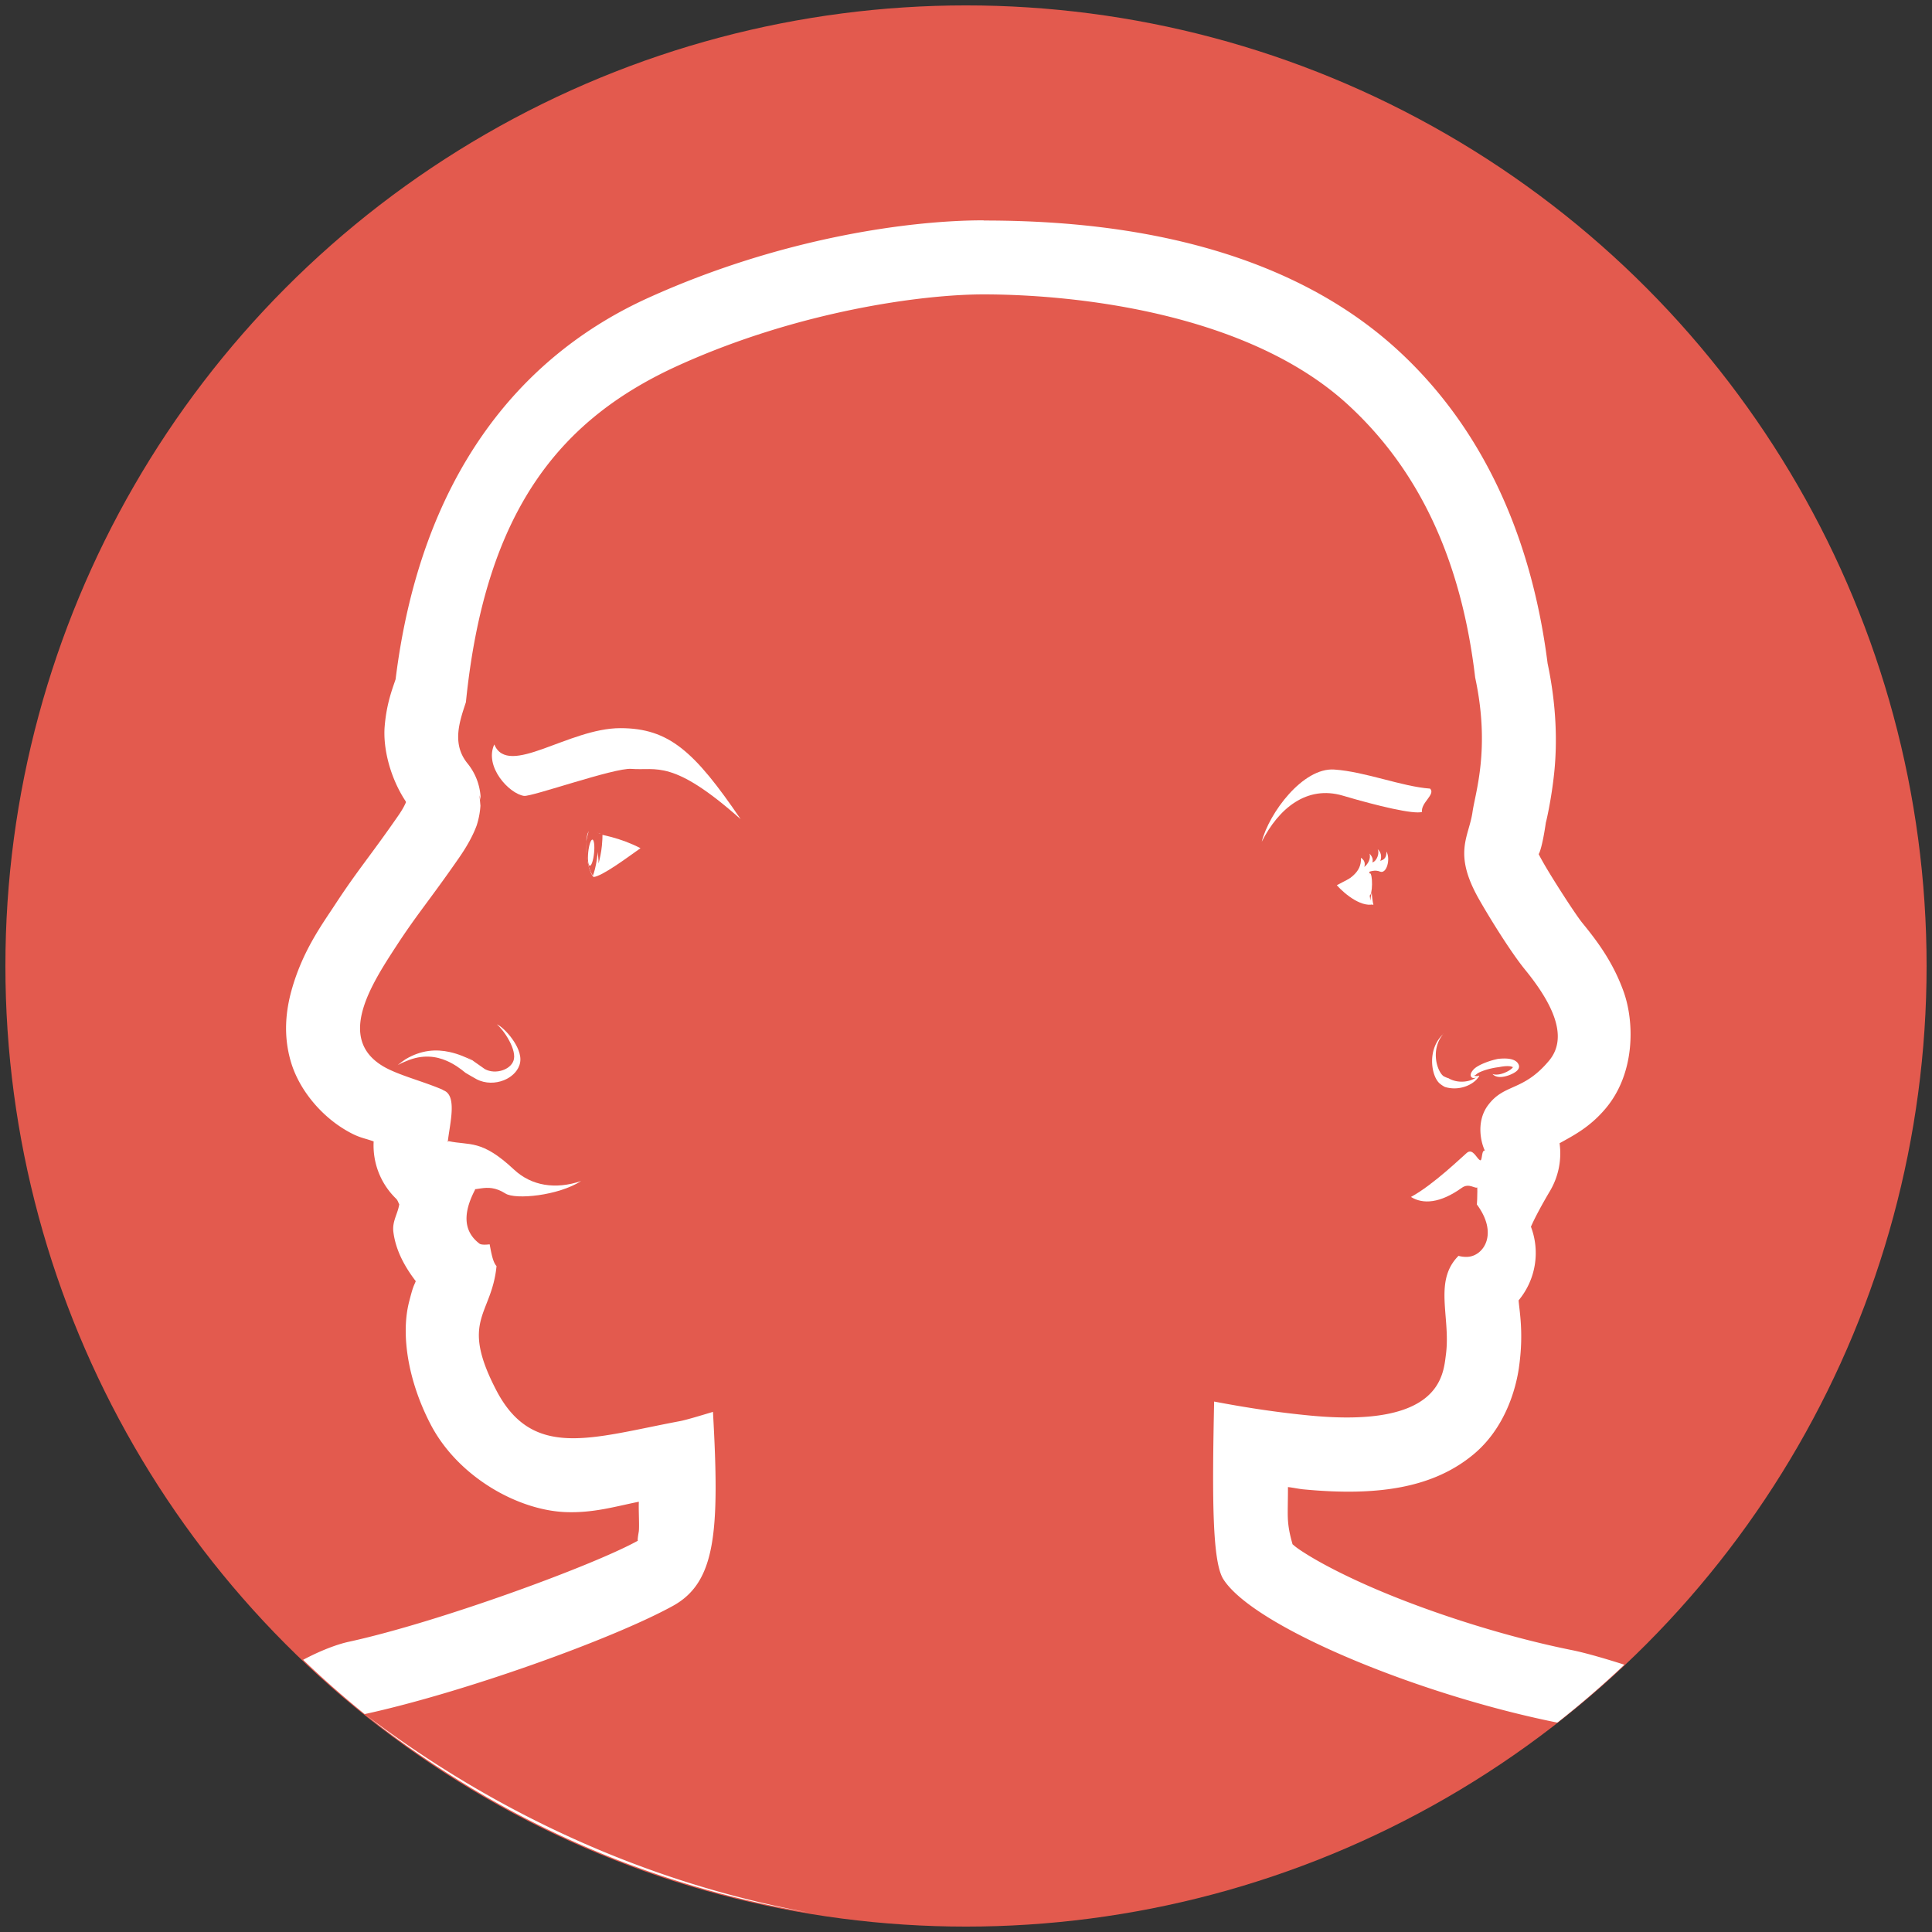 <svg id="svg39699" xmlns:rdf="http://www.w3.org/1999/02/22-rdf-syntax-ns#" xmlns="http://www.w3.org/2000/svg" height="64" viewBox="0 0 64 64" width="64" version="1.1" xmlns:cc="http://creativecommons.org/ns#" xmlns:dc="http://purl.org/dc/elements/1.1/">
	<rect x="0" y="0" width="64" height="64" fill="#333333" stroke="none"/>
	<defs id="defs39701">
		<clipPath id="clipPath83102-5-1-1" clipPathUnits="userSpaceOnUse">
			<path id="path83104-5-8-5" d="m-48.26 127.53c0.935-0.317 1.811-0.349 2.334-0.338 0.145 0.442-0.121 1.543-0.483 1.878-0.378-0.093-1.327-1.042-1.851-1.54z" stroke="#de8787" stroke-width=".017" fill="#f9f9f9"/>
		</clipPath>
		<clipPath id="clipPath82089-3-3" clipPathUnits="userSpaceOnUse">
			<path id="path82091-0-0" d="m-89.042 141.44c0.701-0.287 1.467-0.64 1.912-0.63-0.044 0.463-0.135 1.341-0.295 1.563-0.548 0.2-1.293-0.498-1.617-0.933z" stroke="#de8787" stroke-width=".011px" fill="#f2f2f2"/>
		</clipPath>
	</defs>
	<circle id="path39707" style="color-rendering:auto;text-decoration-color:#000000;color:#000000;isolation:auto;mix-blend-mode:normal;shape-rendering:auto;solid-color:#000000;text-decoration-line:none;text-decoration-style:solid;image-rendering:auto;enable-background:new" fill-rule="evenodd" cx="32" cy="32" r="31.821" fill="#e35a4e"/>
	<path id="path3562" style="enable-background:new" fill="#fff" d="m32.586 7.299c-2.452-0.001-6.704 0.576-11.092 2.559-4.348 1.965-7.566 5.995-8.389 12.643-0.095 0.289-0.302 0.797-0.363 1.572-0.055 0.7 0.17 1.676 0.701 2.478l0.002 0.014 0.002 0.014c-0.039 0.088-0.099 0.217-0.252 0.438-0.93 1.343-1.345 1.801-2.098 2.953-0.428 0.655-1.075 1.528-1.438 2.83-0.181 0.651-0.292 1.484-0.016 2.397 0.276 0.913 0.989 1.751 1.789 2.228 0.462 0.276 0.604 0.261 0.947 0.387-0.001 0.013-0.001 0.008-0.002 0.021-0.032 0.7 0.236 1.38 0.738 1.869 0.072 0.07 0.079 0.149 0.111 0.188-0.047 0.319-0.239 0.566-0.195 0.918 0.078 0.622 0.384 1.164 0.742 1.633-0.076 0.185-0.091 0.171-0.223 0.691-0.273 1.077-0.038 2.605 0.715 4.053 0.904 1.737 2.891 2.851 4.49 2.906 0.912 0.031 1.635-0.189 2.408-0.344-0.014 0.249 0.023 0.846-0.004 0.998-0.047 0.262-0.036 0.305-0.025 0.316-0.004-0.009-0.008-0.02-0.027-0.01-1.5 0.824-6.594 2.69-9.549 3.334-0.424 0.092-0.974 0.31-1.516 0.598 0.65 0.625 1.327 1.221 2.027 1.789a31.821 31.821 0 0 0 0.01 0.01c3.276-0.714 8.193-2.476 10.207-3.582 1.433-0.787 1.555-2.464 1.332-6.43-0.441 0.133-0.889 0.268-1.094 0.307-2.919 0.549-4.878 1.296-6.084-1.023-1.219-2.344-0.152-2.469 0.008-4.113-0.116-0.124-0.169-0.401-0.227-0.721-0.159 0.018-0.286 0.016-0.338-0.023-0.462-0.351-0.61-0.9-0.145-1.787-0.218-0.605-0.467-1.027-0.914-1.463 0.026-0.553 0.363-1.615-0.113-1.82-0.024-0.01-0.048-0.027-0.072-0.039-0.653-0.278-1.469-0.48-1.951-0.768-1.547-0.924-0.393-2.705 0.459-4.01 0.684-1.048 1.087-1.492 2.061-2.897 0.263-0.38 0.46-0.736 0.582-1.068 0.075-0.232 0.112-0.449 0.125-0.654l-0.031-0.346c0.016 0.054 0.025 0.111 0.033 0.168-0.001-0.054 0.004-0.112 0-0.164-0.04-0.428-0.206-0.784-0.432-1.062-0.528-0.651-0.259-1.392-0.051-2.027 0.648-6.427 3.183-9.411 7.066-11.166 3.982-1.8 8.073-2.342 10.082-2.342 3.033 0.001 8.761 0.603 12.084 3.666 2.281 2.102 3.729 5.026 4.201 9.027 0.507 2.354 0.005 3.804-0.088 4.453-0.12 0.837-0.664 1.354 0.227 2.912 0.34 0.596 1.037 1.726 1.51 2.307 0.788 0.967 1.506 2.172 0.799 3.018-0.864 1.034-1.475 0.745-2.022 1.477-0.426 0.57-0.221 1.333-0.059 1.59-0.604 1.016-1.538 2.532-0.811 3.301-0.994 0.839-0.355 2.082-0.525 3.369-0.09 0.683-0.174 2.429-4.469 2.023-1.1-0.104-2.156-0.266-3.209-0.467-0.07 3.245-0.059 5.313 0.305 5.885 1.003 1.579 6.478 3.831 11.062 4.75 0.007-0.006 0.022-0.014 0.029-0.02a31.821 31.821 0 0 0 2.193 -1.897c-0.545-0.176-1.273-0.391-1.738-0.484-2.098-0.421-4.501-1.176-6.4-1.98-0.95-0.402-1.778-0.82-2.352-1.174-0.398-0.246-0.426-0.293-0.502-0.352-0.053-0.197-0.141-0.491-0.156-0.877-0.009-0.237 0.007-0.723 0.004-1.018 0.183 0.02 0.35 0.061 0.535 0.078 2.477 0.234 4.287-0.064 5.606-1.156 1.319-1.092 1.503-2.818 1.525-2.988 0.143-1.083-0.004-1.796-0.025-2.119 0.566-0.68 0.722-1.612 0.408-2.439 0.121-0.279 0.352-0.713 0.629-1.18 0.283-0.477 0.396-1.036 0.32-1.586 0.461-0.257 1.007-0.531 1.533-1.16 0.983-1.176 0.946-2.867 0.588-3.863s-0.889-1.688-1.367-2.275c-0.233-0.286-0.993-1.47-1.281-1.975-0.123-0.215-0.152-0.277-0.168-0.311 0.013 0.021 0.126-0.239 0.24-1.037-0.005 0.035 0.186-0.743 0.281-1.691 0.094-0.937 0.078-2.164-0.223-3.584-0.551-4.352-2.244-7.873-4.938-10.355-4.238-3.907-10.39-4.314-13.746-4.315zm-20.465 49.512c0.99 0.792 2.027 1.515 3.098 2.18a31.821 31.821 0 0 0 0.434 0.266c1.644 0.985 3.37 1.821 5.162 2.494a31.821 31.821 0 0 0 0.268 0.098c1.851 0.676 3.766 1.186 5.725 1.51-5.122-0.938-10.165-3.123-14.686-6.547z"/>
	<path id="path31599-3-3" style="enable-background:new" d="m41.797 27.884c0.561-1.107 1.494-1.88 2.689-1.526 1.158 0.343 2.343 0.623 2.62 0.539-0.046-0.306 0.458-0.582 0.268-0.773-0.945-0.069-2.136-0.56-3.174-0.632-1.038-0.072-2.158 1.434-2.403 2.391z" fill="#fff"/>
	<path id="path3185-4-0-7" style="enable-background:new" d="m44.283 29.324c0.511-0.264 1.067-0.583 1.403-0.604-0.003 0.355-0.015 1.029-0.121 1.208-0.401 0.188-1.009-0.294-1.282-0.605z" fill="#fff"/>
	<g id="g82084-6" style="enable-background:new" clip-path="url(#clipPath82089-3-3)" transform="matrix(.755 -.065 .065 .761 102.38 -84.098)">
		<circle id="path3267-6-3-8" cx="460.99" transform="matrix(.028 .003 -.013 .134 -94.623 81.947)" stroke="#fff" cy="434.08" r="9.554" stroke-width="1.341" fill="#e35a4e"/>
		<path id="path81269-1" fill="#e35a4e" d="m-87.344 140.22c-0.145-0.014-0.308 0.541-0.375 1.25-0.027 0.284-0.012 0.534 0 0.75 0.056-0.339 0.173-0.594 0.25-0.594 0.094 0 0.155 0.362 0.156 0.656 0.054-0.213 0.097-0.457 0.125-0.75 0.067-0.709-0.011-1.299-0.156-1.312z"/>
		<circle id="path3267-8-0-8-3" cx="460.99" transform="matrix(.01 .001 -.005 .05 -90.123 119.35)" cy="434.08" r="9.554" fill="#fff"/>
	</g>
	<path id="path77420-9-0-5-3-5-4-4-3-6" style="color:#000000" d="m45.083 28.415c0.16 0.103 0.128 0.243 0.112 0.304 0.127-0.103 0.216-0.265 0.175-0.44 0.135 0.143 0.1 0.255 0.092 0.29 0.144-0.039 0.247-0.308 0.175-0.439 0.156 0.136 0.115 0.326 0.086 0.388 0.102-0.036 0.21-0.078 0.205-0.309 0.143 0.248 0.005 0.756-0.216 0.663-0.317-0.133-0.716 0.208-1.343 0.476 0.286-0.241 0.74-0.409 0.714-0.932z" fill="#fff"/>
	<path id="path77921-3-3" d="m47.128 39.627c0.828-1.436 1.24-1.151 1.787-0.612 0.059 0.449 0.022 1.607-0.254 1.805-0.502 0.581-0.605-0.197-1.533-1.192z" fill-rule="evenodd" fill="#e35a4e"/>
	<path id="path77923-0-5" d="m47.312 39.693c-0.512-0.115-0.086 0.17-0.406 0.106 0.465 0.501 0.745 1.891 1.712 1.836 0.53-0.03 1.041-0.775 0.281-1.768-0.011 0.264-0.056 0.452-0.139 0.65-0.442 0.088-0.722-0.673-1.449-0.824z" fill-rule="evenodd" fill="#e35a4e"/>
	<path id="path77925-0-5" d="m46.74 39.651c0.396 0.245 0.961 0.215 1.686-0.304 0.246-0.176 0.44 0.056 0.529-0.02 0.013 0.102-0.011 0.278-0.001 0.365 0.596-0.392 0.736-1.304 0.269-1.566-0.174-0.098-0.097 0.375-0.205 0.304-0.108-0.071-0.234-0.398-0.425-0.242-0.135 0.11-1.115 1.065-1.853 1.462z" fill-rule="evenodd" fill="#fff"/>
	<path id="path25986-1-6" style="enable-background:new" d="m21.217 28.097c-0.666-0.344-1.32-0.466-1.713-0.516-0.158 0.317-0.081 1.179 0.154 1.472 0.294-0.028 1.111-0.638 1.56-0.956z" fill="#fff"/>
	<g id="g83097-9" style="enable-background:new" clip-path="url(#clipPath83102-5-1-1)" transform="matrix(-.75 -.112 -.111 .755 -.832 -73.628)">
		<circle id="path26010-2-0" style="enable-background:new" stroke-width="2.429" clip-path="none" transform="matrix(.033 .002 -.007 .146 -59.102 68.482)" stroke="#fff" cy="401.69" cx="476.92" r="9.799" fill="#e35a4e"/>
		<path id="path83076-3" d="m-291.75 126.31c-0.176-0.008-0.37 0.618-0.406 1.406-0.014 0.296 0.007 0.552 0.031 0.781 0.056-0.385 0.213-0.781 0.312-0.781 0.095 0 0.192 0.434 0.188 0.875 0.052-0.238 0.11-0.52 0.125-0.844 0.036-0.789-0.074-1.429-0.25-1.438z" transform="translate(245.56 -0)" fill="#e35a4e"/>
		<circle id="path26012-49-0" style="enable-background:new" cx="476.92" transform="matrix(.033 .002 -.007 .146 -59.102 68.482)" cy="401.69" r="3.893" fill="#fff"/>
	</g>
	<path id="path11221-6-9-3" style="enable-background:new" d="m16.373 24.662c-0.337 0.734 0.491 1.63 0.985 1.703 0.25 0.037 3.002-0.94 3.558-0.895 0.831 0.067 1.361-0.342 3.62 1.667-1.53-2.245-2.373-3.013-3.981-3.016-1.724-0.003-3.716 1.649-4.181 0.541z" fill="#fff"/>
	<path id="path25990-9-9" d="m19.25 39.124c-0.759 0.487-2.176 0.623-2.506 0.413-0.665-0.424-1.004 0.04-1.44-0.219-0.47-0.28-0.707-1.352-0.444-1.516 0.711 0.152 1.086-0.069 2.165 0.94 0.582 0.544 1.377 0.668 2.225 0.382z" fill="#fff"/>
	<path id="path2989-25-7-1" style="color:#000000" d="m13.179 35.28c0.099-0.054 0.195-0.098 0.288-0.133 0.536-0.228 0.985-0.157 1.335-0.004 0.243 0.106 0.448 0.254 0.619 0.396 0.128 0.074 0.266 0.159 0.366 0.211 0.296 0.155 0.633 0.141 0.899 0.036 0.235-0.093 0.435-0.265 0.517-0.49 0.011-0.031 0.02-0.063 0.026-0.096 0.05-0.265-0.103-0.566-0.265-0.79-0.085-0.118-0.18-0.224-0.27-0.308-0.089-0.084-0.173-0.145-0.235-0.17 0.051 0.041 0.12 0.115 0.193 0.208 0.073 0.094 0.15 0.208 0.215 0.33 0.137 0.254 0.206 0.507 0.141 0.673-0.008 0.02-0.017 0.039-0.027 0.057-0.073 0.131-0.222 0.23-0.399 0.273-0.206 0.05-0.422 0.018-0.577-0.094 1.208 0.841-1.478-1.038-0.331-0.24-0.217-0.105-0.482-0.225-0.781-0.29-0.444-0.098-0.937-0.071-1.457 0.239-0.086 0.056-0.172 0.12-0.258 0.192z" fill="#fff"/>
	<path id="path3333-6-9" style="enable-background:new" d="m47.822 34.243c-0.276 0.249-0.381 0.591-0.382 0.908-0.001 0.298 0.095 0.612 0.261 0.749 0.051 0.041 0.106 0.077 0.163 0.107 0.455 0.14 0.944-0.053 1.132-0.353a0.01 0.013 0.123 0 0 -0.014 -0.019c-0 0-0.006 0.006-0.006 0.006-0.032 0.006-0.065 0.008-0.093 0.005-0.03-0.004-0.055-0.015-0.054-0.025 0-0.005 0.008-0.003 0.014 0.002 0.006 0.006 0.007 0.01 0.012 0.007 0-0 0.043-0.038 0.088-0.071 0.047-0.031 0.135-0.072 0.263-0.113 0.123-0.039 0.268-0.072 0.407-0.091 0.015-0.002 0.029-0.004 0.043-0.005 0.123-0.026 0.235-0.037 0.322-0.032 0.1 0.005 0.137 0.033 0.144 0.043-0.005-0.022 0.006-0.041 0.006-0.029-0 0.008-0.01 0.024-0.028 0.044-0.037 0.04-0.101 0.086-0.179 0.125-0.156 0.079-0.349 0.126-0.48 0.076 0.124 0.14 0.351 0.11 0.532 0.046 0.09-0.032 0.175-0.074 0.237-0.119 0.03-0.022 0.06-0.049 0.081-0.081 0.021-0.031 0.041-0.08 0.023-0.137-0.045-0.136-0.184-0.188-0.308-0.209-0.117-0.019-0.256-0.015-0.394 0.002-0.016 0.003-0.032 0.007-0.048 0.011-0.153 0.035-0.308 0.087-0.439 0.144-0.129 0.056-0.242 0.121-0.306 0.188-0.053 0.058-0.087 0.111-0.098 0.159-0.005 0.025-0.005 0.053 0.007 0.078 0.012 0.025 0.033 0.04 0.052 0.046 0.035 0.012 0.077 0.004 0.109-0.006 0.032-0.01 0.065-0.026 0.093-0.045-0 0 0.01-0.001 0.01-0.001l-0.014-0.019c-0.255 0.232-0.701 0.26-0.994 0.084-0.044-0.012-0.087-0.029-0.129-0.051-0.095-0.028-0.234-0.243-0.278-0.53-0.043-0.278 0.004-0.62 0.244-0.898z" fill="#fff"/>
</svg>

